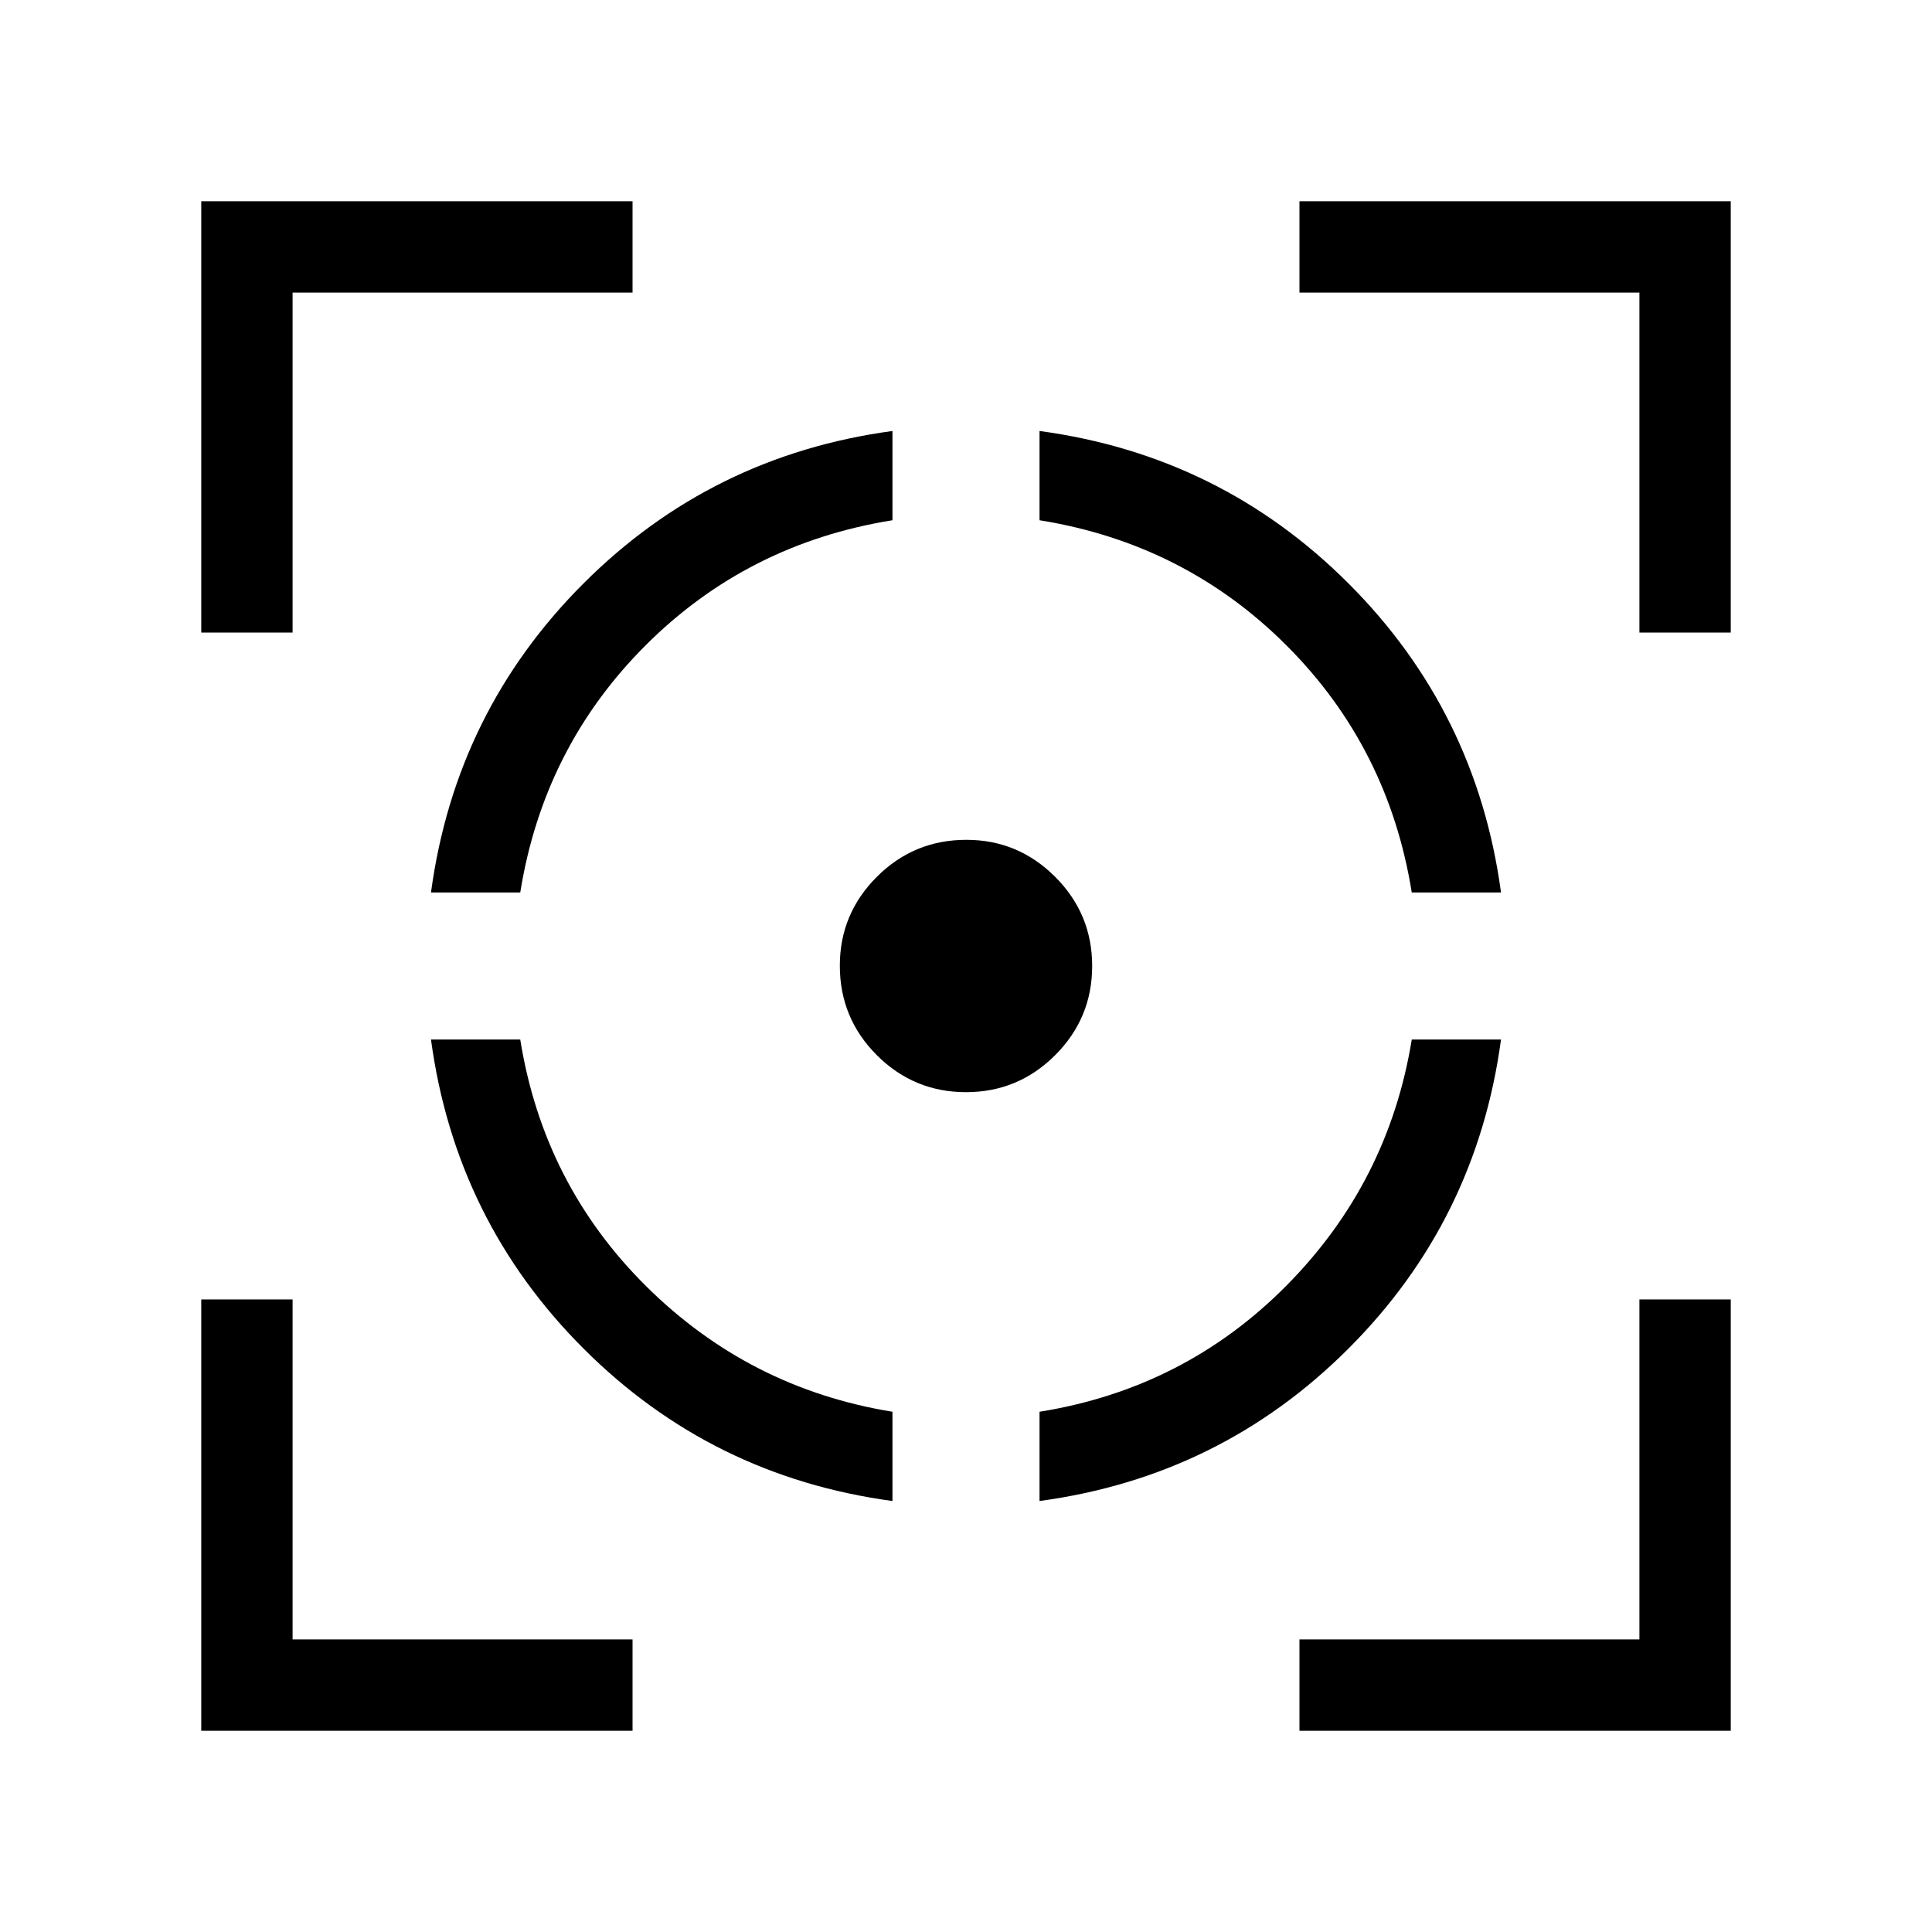 <svg xmlns="http://www.w3.org/2000/svg" width="48" height="48" viewBox="0 96 960 960"><path d="M214.155 612.539h44.35q11.572 72.077 62.726 122.73 51.153 50.654 122.23 62.226v44.35q-89.922-12.154-153.537-75.769-63.615-63.615-75.769-153.537Zm229.306-302.384v44.35q-72.077 11.572-122.73 62.226-50.654 50.653-62.226 122.73h-44.35q12.154-89.922 75.769-153.537 63.615-63.615 153.537-75.769Zm36.717 203.153q25.745 0 44.129 18.39 18.385 18.389 18.385 44.302 0 25.923-18.39 44.307-18.389 18.385-44.302 18.385-25.923 0-44.307-18.385-18.385-18.384-18.385-44.485 0-25.745 18.385-44.129 18.384-18.385 44.485-18.385Zm221.317 99.231h44.35q-12.154 89.922-75.769 153.537-63.615 63.615-153.537 75.769v-44.35q72.077-11.572 122.73-62.726 50.654-51.153 62.226-122.23ZM516.539 310.155q89.922 12.154 153.537 75.769 63.615 63.615 75.769 153.537h-44.35q-11.572-72.077-62.226-122.73-50.653-50.654-122.73-62.226v-44.35ZM100.001 410.308V196.001h214.307v45.384H145.385v168.923h-45.384Zm214.307 545.691H100.001V741.692h45.384v168.923h168.923v45.384Zm331.384 0v-45.384h168.923V741.692h45.384v214.307H645.692Zm168.923-545.691V241.385H645.692v-45.384h214.307v214.307h-45.384Z"/></svg>